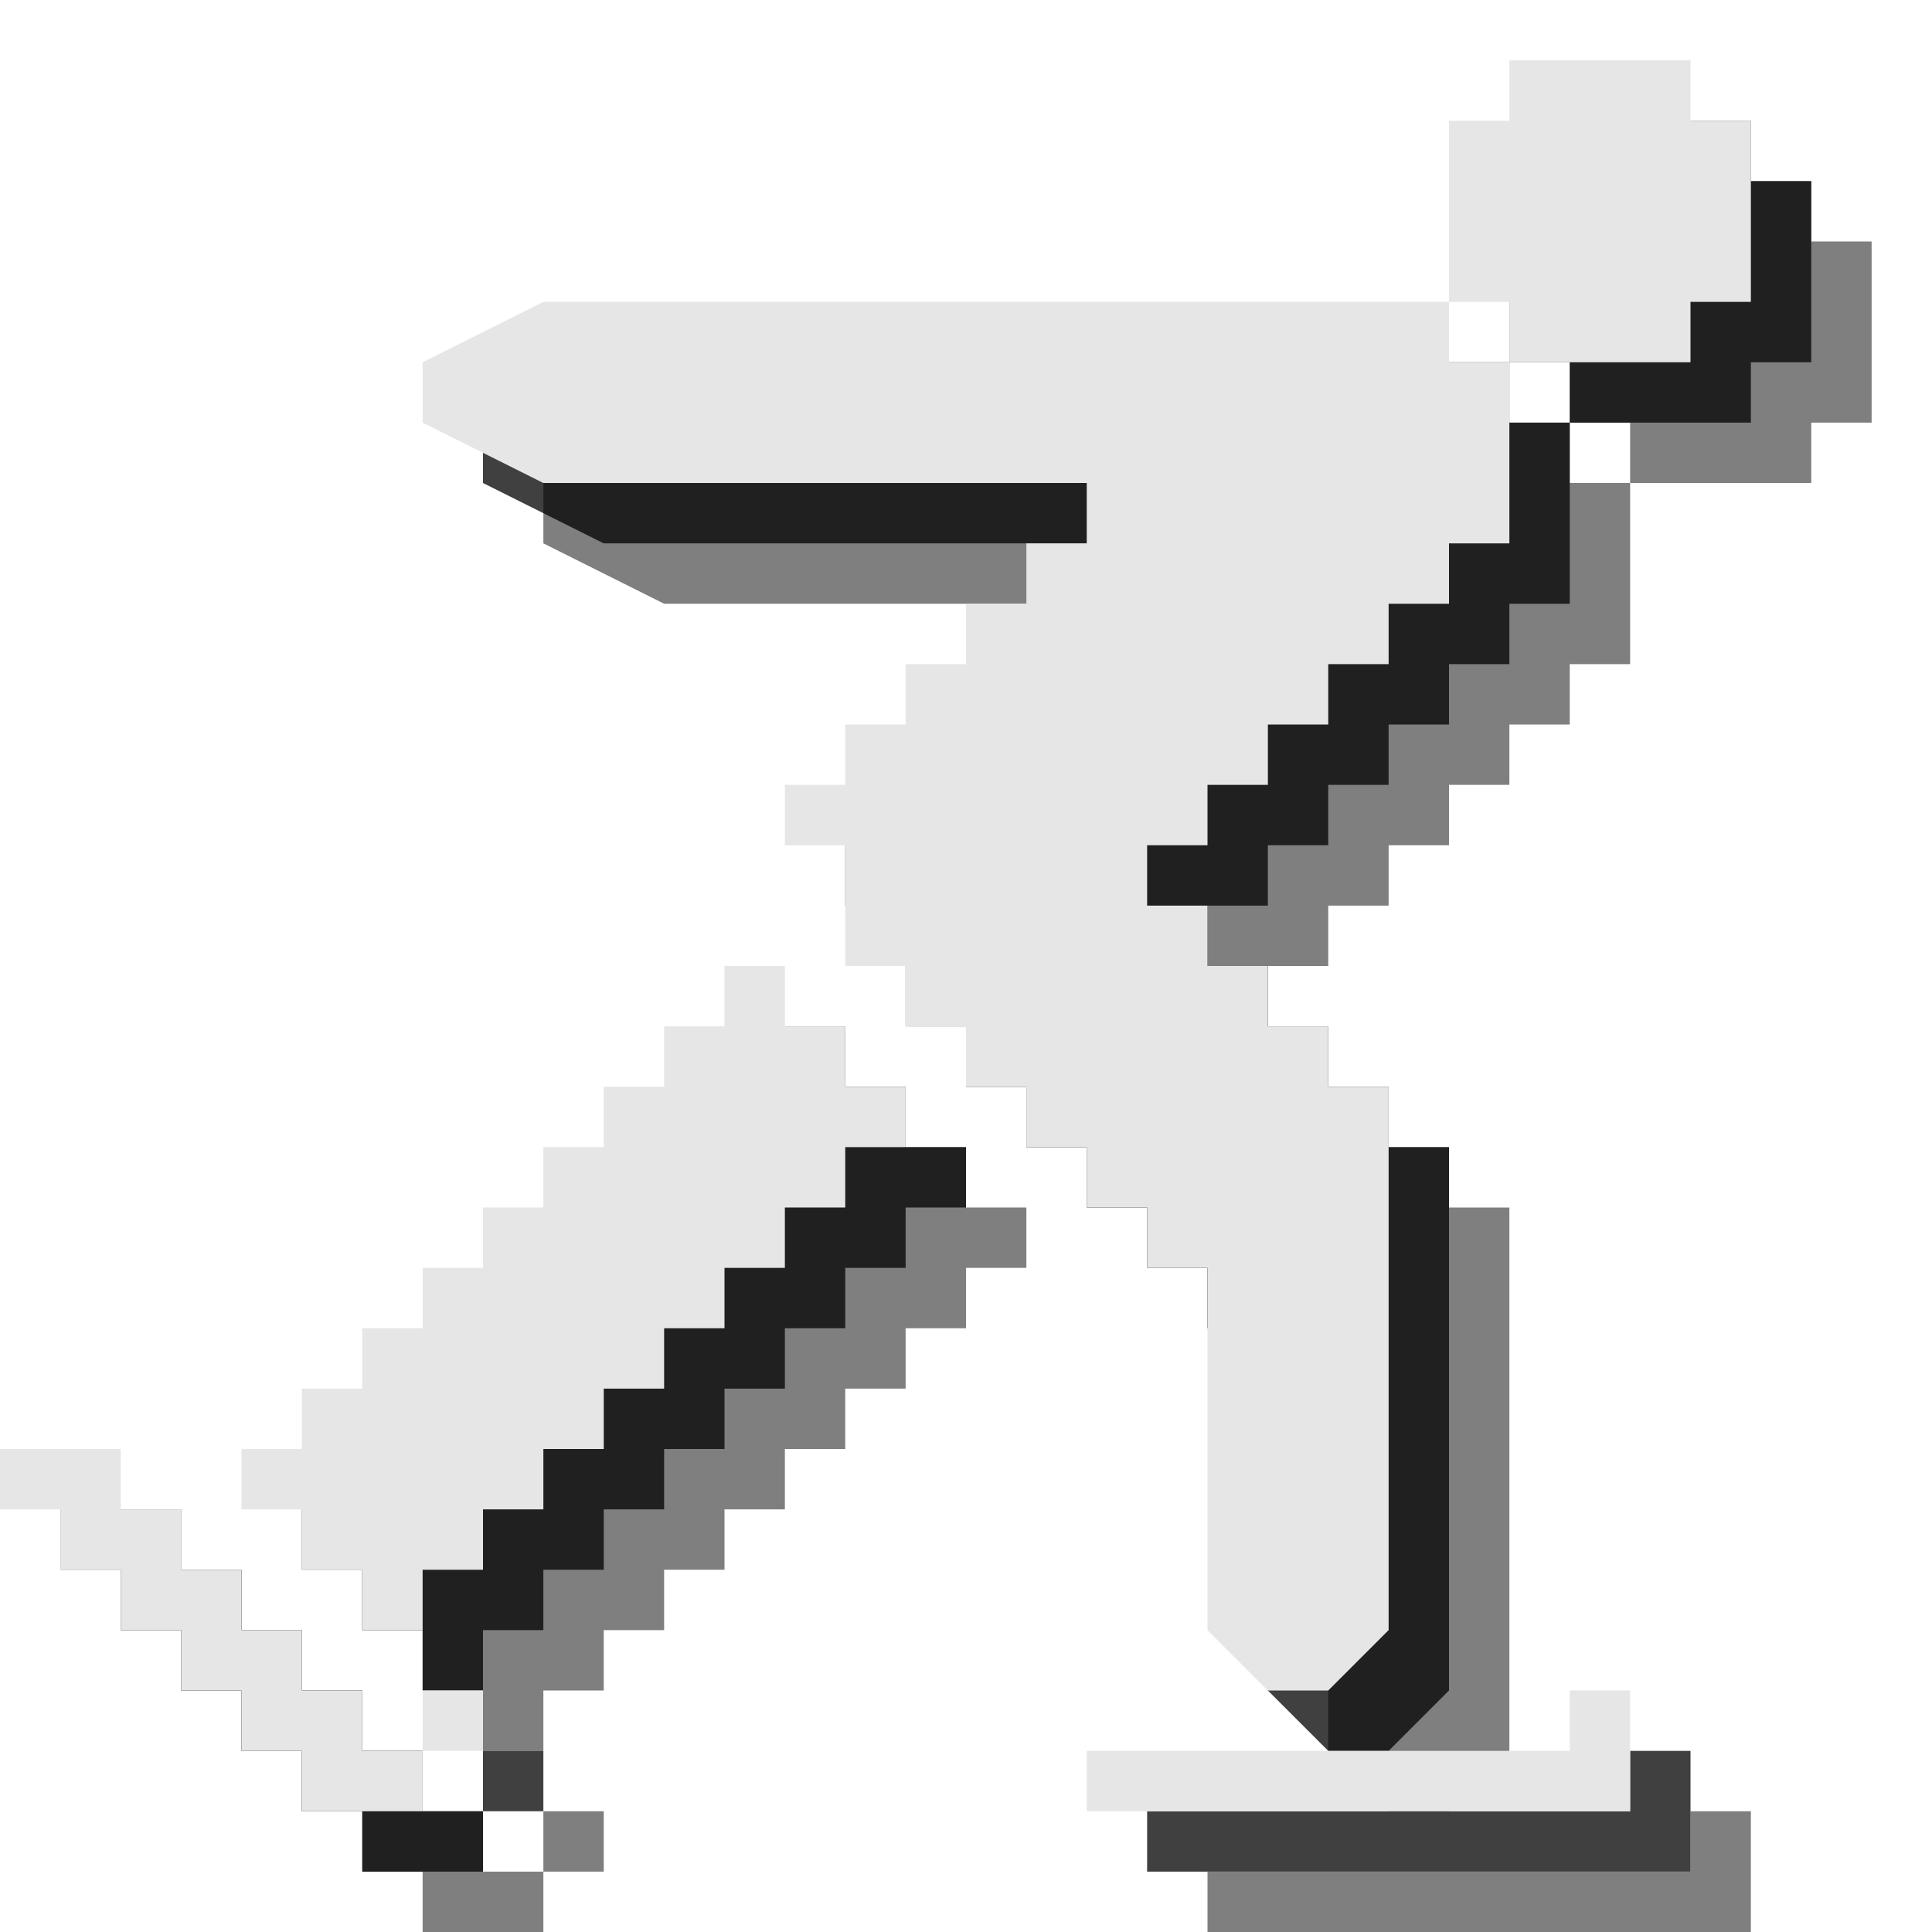 <?xml version="1.0" encoding="utf-8"?>
<!-- Generator: Adobe Illustrator 18.1.1, SVG Export Plug-In . SVG Version: 6.00 Build 0)  -->
<svg version="1.1" id="Icons" xmlns="http://www.w3.org/2000/svg" xmlns:xlink="http://www.w3.org/1999/xlink" x="0px" y="0px"
	 viewBox="0 0 32 32" enable-background="new 0 0 32 32" xml:space="preserve">
<g opacity="0.5">
	<polygon points="15,18 15,19 16,19 16,20 17,20 17,21 16,21 16,22 15,22 15,23 14,23 14,24 13,24 13,25 12,25 12,26 11,26 11,27 
		10,27 10,28 9,28 9,29 8,29 8,28 7,28 7,27 6,27 6,26 7,26 7,25 8,25 8,24 9,24 9,23 10,23 10,22 11,22 11,21 12,21 12,20 13,20 
		13,19 14,19 14,18 	"/>
	<polygon points="2,26 4,26 4,27 5,27 5,28 6,28 6,29 7,29 7,30 8,30 8,31 9,31 9,32 7,32 7,31 6,31 6,30 5,30 5,29 4,29 4,28 3,28 
		3,27 2,27 	"/>
	<polygon points="20,31 28,31 28,30 29,30 29,32 20,32 	"/>
	<polygon points="9,8 11,7 26,7 26,8 27,8 27,11 26,11 26,12 25,12 25,13 24,13 24,14 23,14 23,15 22,15 22,16 21,16 21,17 22,17 
		22,18 23,18 23,19 24,19 24,20 25,20 25,21 25,29 24,30 23,30 22,29 22,23 21,23 21,22 20,22 20,21 19,21 19,20 18,20 18,19 17,19 
		17,18 16,18 16,17 16,16 15,16 15,15 16,15 16,14 17,14 17,13 18,13 18,12 19,12 19,11 20,11 20,10 11,10 9,9 	"/>
	<rect x="9" y="30" width="1" height="1"/>
	<polygon points="27,3 30,3 30,4 31,4 31,7 30,7 30,8 27,8 27,7 26,7 26,4 27,4 	"/>
</g>
<g opacity="0.75">
	<polygon points="14,17 14,18 15,18 15,19 16,19 16,20 15,20 15,21 14,21 14,22 13,22 13,23 12,23 12,24 11,24 11,25 10,25 10,26 
		9,26 9,27 8,27 8,28 7,28 7,27 6,27 6,26 5,26 5,25 6,25 6,24 7,24 7,23 8,23 8,22 9,22 9,21 10,21 10,20 11,20 11,19 12,19 12,18 
		13,18 13,17 	"/>
	<polygon points="1,25 3,25 3,26 4,26 4,27 5,27 5,28 6,28 6,29 7,29 7,30 8,30 8,31 6,31 6,30 5,30 5,29 4,29 4,28 3,28 3,27 2,27 
		2,26 1,26 	"/>
	<polygon points="19,30 27,30 27,29 28,29 28,31 19,31 	"/>
	<polygon points="8,7 10,6 25,6 25,7 26,7 26,10 25,10 25,11 24,11 24,12 23,12 23,13 22,13 22,14 21,14 21,15 20,15 20,16 21,16 
		21,17 22,17 22,18 23,18 23,19 24,19 24,20 24,28 23,29 22,29 21,28 21,22 20,22 20,21 19,21 19,20 18,20 18,19 17,19 17,18 16,18 
		16,17 15,17 15,16 15,15 14,15 14,14 15,14 15,13 16,13 16,12 17,12 17,11 18,11 18,10 19,10 19,9 10,9 8,8 	"/>
	<rect x="8" y="29" width="1" height="1"/>
	<polygon points="26,2 29,2 29,3 30,3 30,6 29,6 29,7 26,7 26,6 25,6 25,3 26,3 	"/>
</g>
<g>
	<polygon fill="#E6E6E6" points="13,16 13,17 14,17 14,18 15,18 15,19 14,19 14,20 13,20 13,21 12,21 12,22 11,22 11,23 10,23 
		10,24 9,24 9,25 8,25 8,26 7,26 7,27 6,27 6,26 5,26 5,25 4,25 4,24 5,24 5,23 6,23 6,22 7,22 7,21 8,21 8,20 9,20 9,19 10,19 
		10,18 11,18 11,17 12,17 12,16 	"/>
	<polygon fill="#E6E6E6" points="0,24 2,24 2,25 3,25 3,26 4,26 4,27 5,27 5,28 6,28 6,29 7,29 7,30 5,30 5,29 4,29 4,28 3,28 3,27 
		2,27 2,26 1,26 1,25 0,25 	"/>
	<polygon fill="#E6E6E6" points="18,29 26,29 26,28 27,28 27,30 18,30 	"/>
	<polygon fill="#E6E6E6" points="7,6 9,5 24,5 24,6 25,6 25,9 24,9 24,10 23,10 23,11 22,11 22,12 21,12 21,13 20,13 20,14 19,14 
		19,15 20,15 20,16 21,16 21,17 22,17 22,18 23,18 23,19 23,27 22,28 21,28 20,27 20,21 19,21 19,20 18,20 18,19 17,19 17,18 16,18 
		16,17 15,17 15,16 14,16 14,15 14,14 13,14 13,13 14,13 14,12 15,12 15,11 16,11 16,10 17,10 17,9 18,9 18,8 9,8 7,7 	"/>
	<rect x="7" y="28" fill="#E6E6E6" width="1" height="1"/>
	<polygon fill="#E6E6E6" points="25,1 28,1 28,2 29,2 29,5 28,5 28,6 25,6 25,5 24,5 24,2 25,2 	"/>
</g>
</svg>
